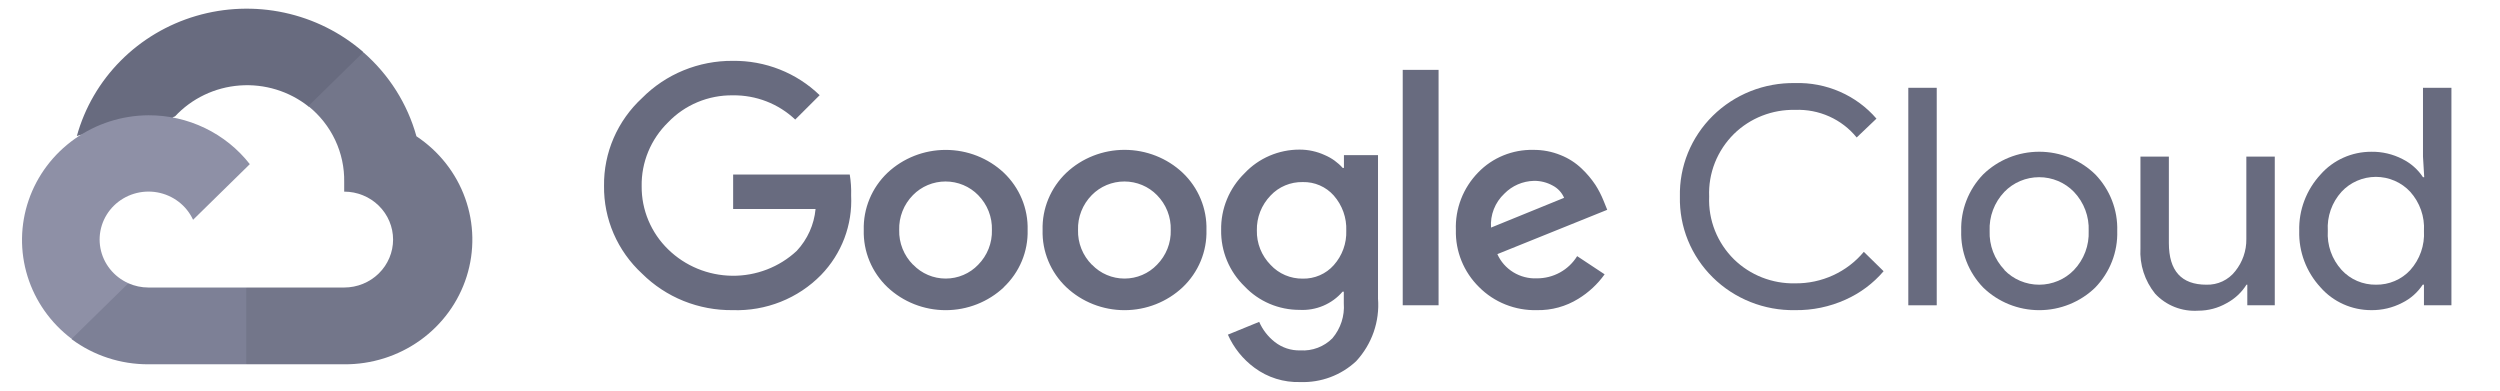 <svg width="179" height="28" viewBox="0 0 179 28" fill="none" xmlns="http://www.w3.org/2000/svg">
<g clip-path="url(#clip0_1_24275)">
<path d="M22.073 7.627H23.056L25.859 4.879L25.997 3.712C24.391 2.322 22.451 1.357 20.359 0.907C18.267 0.458 16.093 0.538 14.041 1.141C11.99 1.744 10.129 2.85 8.635 4.355C7.141 5.859 6.063 7.712 5.502 9.739C5.814 9.613 6.16 9.593 6.485 9.681L12.091 8.775C12.091 8.775 12.376 8.312 12.524 8.341C13.725 7.047 15.385 6.253 17.163 6.12C18.942 5.988 20.706 6.527 22.092 7.627H22.073Z" fill="#686B7F"/>
<path d="M29.816 9.757C29.172 7.431 27.849 5.34 26.011 3.74L22.077 7.597C22.897 8.254 23.554 9.085 23.998 10.027C24.443 10.969 24.664 11.998 24.644 13.036V13.721C25.103 13.721 25.559 13.809 25.983 13.982C26.408 14.154 26.794 14.407 27.119 14.726C27.444 15.045 27.702 15.423 27.878 15.84C28.054 16.256 28.145 16.703 28.145 17.153C28.145 17.604 28.054 18.051 27.878 18.467C27.702 18.884 27.444 19.262 27.119 19.581C26.794 19.9 26.408 20.152 25.983 20.325C25.559 20.497 25.103 20.586 24.644 20.586H17.642L16.943 21.281V25.398L17.642 26.083H24.644C26.599 26.098 28.507 25.495 30.086 24.364C31.665 23.233 32.831 21.634 33.411 19.803C33.991 17.972 33.955 16.007 33.307 14.197C32.66 12.388 31.436 10.832 29.816 9.757Z" fill="#73768A"/>
<path d="M10.628 26.083H17.63V20.586H10.628C10.129 20.586 9.636 20.481 9.183 20.278L8.199 20.577L5.377 23.325L5.131 24.289C6.714 25.461 8.645 26.091 10.628 26.083Z" fill="#7D8096"/>
<path d="M10.628 8.254C8.731 8.265 6.885 8.857 5.347 9.947C3.81 11.037 2.658 12.57 2.052 14.333C1.447 16.096 1.418 18.001 1.97 19.781C2.522 21.561 3.627 23.127 5.131 24.261L9.192 20.279C8.676 20.05 8.225 19.702 7.876 19.264C7.527 18.827 7.292 18.313 7.19 17.767C7.088 17.22 7.123 16.658 7.292 16.128C7.461 15.598 7.758 15.116 8.158 14.723C8.559 14.33 9.051 14.039 9.591 13.873C10.132 13.708 10.705 13.673 11.262 13.773C11.82 13.873 12.344 14.104 12.79 14.446C13.236 14.788 13.591 15.231 13.824 15.737L17.886 11.754C17.034 10.662 15.935 9.777 14.676 9.17C13.417 8.562 12.031 8.249 10.628 8.254Z" fill="#8E90A6"/>
<path d="M52.463 22.206C51.258 22.221 50.062 21.997 48.946 21.549C47.831 21.099 46.82 20.434 45.973 19.593C45.099 18.787 44.406 17.812 43.937 16.73C43.468 15.648 43.234 14.482 43.249 13.306C43.234 12.13 43.469 10.964 43.938 9.882C44.407 8.8 45.1 7.825 45.973 7.019C46.816 6.169 47.825 5.494 48.941 5.037C50.056 4.58 51.254 4.348 52.463 4.357C53.615 4.342 54.759 4.552 55.828 4.974C56.896 5.396 57.869 6.022 58.688 6.816L56.938 8.561C55.739 7.426 54.13 6.801 52.463 6.826C51.599 6.815 50.741 6.981 49.946 7.313C49.15 7.645 48.433 8.136 47.841 8.754C47.226 9.353 46.741 10.067 46.415 10.854C46.089 11.641 45.928 12.485 45.943 13.335C45.936 14.175 46.1 15.007 46.426 15.784C46.752 16.561 47.233 17.266 47.841 17.857C49.059 19.047 50.703 19.724 52.422 19.744C54.141 19.764 55.8 19.125 57.046 17.963C57.818 17.135 58.291 16.081 58.394 14.964H52.493V12.496H60.842C60.924 12.993 60.957 13.497 60.941 14C60.992 15.042 60.828 16.083 60.458 17.061C60.088 18.039 59.52 18.933 58.787 19.689C57.972 20.521 56.988 21.175 55.899 21.608C54.809 22.042 53.639 22.246 52.463 22.206ZM71.876 20.567C70.756 21.62 69.264 22.208 67.711 22.208C66.159 22.208 64.667 21.62 63.547 20.567C62.989 20.037 62.55 19.398 62.257 18.693C61.964 17.988 61.824 17.23 61.845 16.469C61.824 15.707 61.965 14.95 62.258 14.245C62.55 13.539 62.989 12.901 63.547 12.37C64.668 11.319 66.16 10.733 67.711 10.733C69.263 10.733 70.755 11.319 71.876 12.37C72.433 12.901 72.872 13.539 73.165 14.245C73.458 14.95 73.599 15.707 73.578 16.469C73.598 17.231 73.456 17.989 73.162 18.694C72.867 19.4 72.426 20.038 71.866 20.567H71.876ZM65.386 18.956C65.684 19.269 66.044 19.517 66.444 19.687C66.844 19.858 67.275 19.945 67.711 19.945C68.147 19.945 68.579 19.858 68.979 19.687C69.379 19.517 69.739 19.269 70.037 18.956C70.362 18.627 70.617 18.237 70.785 17.81C70.954 17.383 71.034 16.927 71.021 16.469C71.035 16.009 70.956 15.551 70.787 15.122C70.618 14.693 70.363 14.302 70.037 13.971C69.735 13.662 69.373 13.416 68.971 13.248C68.57 13.081 68.138 12.994 67.702 12.994C67.265 12.994 66.833 13.081 66.432 13.248C66.031 13.416 65.668 13.662 65.366 13.971C65.04 14.302 64.785 14.693 64.617 15.122C64.448 15.551 64.368 16.009 64.382 16.469C64.37 16.927 64.452 17.384 64.622 17.811C64.793 18.238 65.049 18.628 65.376 18.956H65.386ZM84.68 20.567C83.56 21.62 82.068 22.208 80.516 22.208C78.963 22.208 77.471 21.62 76.351 20.567C75.793 20.037 75.354 19.398 75.061 18.693C74.768 17.988 74.628 17.23 74.65 16.469C74.629 15.707 74.769 14.95 75.062 14.245C75.355 13.539 75.794 12.901 76.351 12.37C77.471 11.317 78.963 10.729 80.516 10.729C82.068 10.729 83.56 11.317 84.68 12.37C85.238 12.901 85.677 13.539 85.969 14.245C86.262 14.95 86.403 15.707 86.382 16.469C86.403 17.23 86.263 17.988 85.97 18.693C85.677 19.398 85.238 20.037 84.68 20.567ZM78.19 18.956C78.488 19.269 78.848 19.517 79.248 19.687C79.648 19.858 80.08 19.945 80.516 19.945C80.952 19.945 81.383 19.858 81.783 19.687C82.183 19.517 82.543 19.269 82.841 18.956C83.166 18.627 83.421 18.237 83.59 17.81C83.759 17.383 83.839 16.927 83.825 16.469C83.839 16.009 83.76 15.551 83.591 15.122C83.422 14.693 83.167 14.302 82.841 13.971C82.539 13.662 82.177 13.416 81.775 13.248C81.374 13.081 80.942 12.994 80.506 12.994C80.069 12.994 79.638 13.081 79.236 13.248C78.835 13.416 78.472 13.662 78.17 13.971C77.844 14.302 77.59 14.693 77.421 15.122C77.252 15.551 77.172 16.009 77.187 16.469C77.174 16.927 77.256 17.384 77.426 17.811C77.597 18.238 77.853 18.628 78.18 18.956H78.19ZM93.099 27.355C91.92 27.392 90.764 27.031 89.824 26.333C88.989 25.718 88.332 24.901 87.916 23.961L90.158 23.045C90.402 23.607 90.784 24.1 91.269 24.482C91.789 24.893 92.441 25.108 93.108 25.089C93.531 25.115 93.955 25.05 94.351 24.9C94.746 24.751 95.104 24.519 95.4 24.221C95.992 23.521 96.285 22.622 96.216 21.714V20.885H96.127C95.753 21.322 95.279 21.666 94.745 21.892C94.211 22.118 93.63 22.219 93.049 22.187C92.311 22.189 91.58 22.041 90.903 21.752C90.226 21.463 89.617 21.04 89.116 20.509C88.571 19.982 88.141 19.352 87.852 18.658C87.563 17.963 87.421 17.219 87.434 16.469C87.42 15.714 87.562 14.965 87.851 14.266C88.14 13.566 88.57 12.932 89.116 12.399C89.616 11.866 90.224 11.441 90.902 11.15C91.579 10.86 92.31 10.71 93.049 10.712C93.675 10.711 94.293 10.846 94.859 11.107C95.349 11.317 95.785 11.63 96.137 12.023H96.226V11.107H98.665V21.377C98.729 22.189 98.623 23.006 98.355 23.777C98.086 24.548 97.659 25.257 97.101 25.861C96.57 26.359 95.942 26.748 95.254 27.005C94.567 27.262 93.834 27.381 93.099 27.355ZM93.276 19.95C93.695 19.959 94.112 19.877 94.496 19.71C94.88 19.544 95.222 19.296 95.498 18.985C96.105 18.304 96.425 17.421 96.393 16.517C96.43 15.597 96.11 14.698 95.498 14C95.223 13.689 94.881 13.441 94.497 13.274C94.113 13.107 93.696 13.026 93.276 13.036C92.844 13.027 92.416 13.109 92.019 13.275C91.622 13.441 91.266 13.688 90.974 14C90.324 14.673 89.97 15.57 89.991 16.498C89.981 16.952 90.063 17.404 90.231 17.828C90.4 18.252 90.653 18.639 90.974 18.966C91.265 19.281 91.62 19.531 92.017 19.701C92.414 19.87 92.843 19.955 93.276 19.95ZM103.002 5.003V21.859H100.435V5.003H103.002ZM110.043 22.206C109.274 22.226 108.51 22.089 107.797 21.805C107.085 21.522 106.44 21.097 105.903 20.557C105.358 20.022 104.929 19.383 104.644 18.68C104.358 17.977 104.221 17.225 104.241 16.469C104.212 15.71 104.339 14.954 104.614 14.245C104.889 13.536 105.308 12.889 105.844 12.341C106.349 11.819 106.96 11.406 107.637 11.129C108.315 10.852 109.044 10.716 109.777 10.731C110.452 10.724 111.122 10.852 111.744 11.107C112.305 11.329 112.816 11.657 113.249 12.072C113.62 12.423 113.95 12.814 114.232 13.238C114.461 13.596 114.655 13.974 114.813 14.367L115.078 15.022L107.211 18.195C107.449 18.731 107.847 19.183 108.352 19.493C108.858 19.803 109.447 19.956 110.043 19.93C110.623 19.932 111.193 19.786 111.698 19.507C112.203 19.229 112.625 18.826 112.924 18.339L114.891 19.641C114.389 20.345 113.747 20.942 113.003 21.396C112.118 21.944 111.089 22.226 110.043 22.206ZM106.758 16.295L111.99 14.164C111.829 13.788 111.541 13.478 111.174 13.287C110.763 13.059 110.298 12.943 109.827 12.949C109.026 12.969 108.266 13.299 107.712 13.865C107.381 14.176 107.123 14.555 106.958 14.976C106.793 15.396 106.725 15.846 106.758 16.295Z" fill="#686B7F"/>
<path d="M128.523 22.206C127.431 22.225 126.347 22.027 125.335 21.624C124.324 21.221 123.405 20.623 122.636 19.863C121.866 19.104 121.261 18.2 120.856 17.206C120.452 16.212 120.256 15.148 120.281 14.077C120.256 13.007 120.452 11.943 120.856 10.948C121.261 9.954 121.866 9.05 122.636 8.291C123.405 7.532 124.324 6.933 125.335 6.53C126.347 6.128 127.431 5.93 128.523 5.948C129.627 5.914 130.726 6.126 131.736 6.567C132.745 7.007 133.641 7.666 134.354 8.494L132.938 9.844C132.414 9.198 131.742 8.682 130.977 8.339C130.211 7.995 129.374 7.834 128.532 7.867C127.723 7.849 126.918 7.992 126.165 8.287C125.413 8.582 124.73 9.023 124.156 9.584C123.56 10.172 123.094 10.875 122.787 11.648C122.481 12.421 122.341 13.248 122.376 14.077C122.341 14.906 122.481 15.733 122.787 16.506C123.094 17.28 123.56 17.983 124.156 18.571C124.73 19.131 125.413 19.572 126.165 19.867C126.918 20.162 127.723 20.305 128.532 20.287C129.472 20.298 130.402 20.1 131.254 19.709C132.105 19.319 132.856 18.745 133.45 18.031L134.866 19.419C134.124 20.289 133.193 20.984 132.142 21.454C131.008 21.967 129.771 22.224 128.523 22.206Z" fill="#686B7F"/>
<path d="M138.67 21.859H136.635V6.286H138.67V21.859Z" fill="#686B7F"/>
<path d="M141.996 12.486C143.063 11.447 144.505 10.864 146.008 10.864C147.512 10.864 148.954 11.447 150.021 12.486C150.542 13.026 150.95 13.662 151.22 14.357C151.49 15.052 151.617 15.793 151.594 16.536C151.617 17.279 151.49 18.02 151.22 18.715C150.95 19.41 150.542 20.046 150.021 20.586C148.954 21.625 147.512 22.208 146.008 22.208C144.505 22.208 143.063 21.625 141.996 20.586C141.474 20.046 141.067 19.41 140.797 18.715C140.527 18.02 140.4 17.279 140.423 16.536C140.4 15.793 140.527 15.052 140.797 14.357C141.067 13.662 141.474 13.026 141.996 12.486ZM143.511 19.332C143.831 19.665 144.218 19.93 144.646 20.11C145.075 20.291 145.537 20.385 146.004 20.385C146.47 20.385 146.932 20.291 147.361 20.11C147.789 19.93 148.176 19.665 148.496 19.332C148.852 18.958 149.129 18.518 149.309 18.038C149.49 17.558 149.571 17.047 149.549 16.536C149.571 16.025 149.49 15.514 149.309 15.034C149.129 14.554 148.852 14.114 148.496 13.739C148.176 13.407 147.789 13.142 147.361 12.961C146.932 12.78 146.47 12.687 146.004 12.687C145.537 12.687 145.075 12.78 144.646 12.961C144.218 13.142 143.831 13.407 143.511 13.739C143.155 14.114 142.878 14.554 142.698 15.034C142.517 15.514 142.436 16.025 142.458 16.536C142.438 17.046 142.522 17.555 142.704 18.034C142.887 18.512 143.164 18.95 143.52 19.323L143.511 19.332Z" fill="#686B7F"/>
<path d="M162.874 21.859H160.907V20.384H160.848C160.498 20.944 160.002 21.403 159.412 21.715C158.799 22.062 158.104 22.245 157.396 22.245C156.821 22.283 156.245 22.194 155.71 21.984C155.175 21.773 154.696 21.447 154.308 21.03C153.563 20.106 153.189 18.947 153.256 17.77V11.213H155.291V17.404C155.291 19.39 156.186 20.384 157.976 20.384C158.374 20.396 158.769 20.315 159.128 20.147C159.487 19.979 159.8 19.73 160.041 19.419C160.569 18.764 160.85 17.95 160.838 17.115V11.213H162.874V21.859Z" fill="#686B7F"/>
<path d="M169.788 22.206C169.098 22.208 168.415 22.064 167.787 21.782C167.158 21.501 166.6 21.09 166.15 20.576C165.13 19.472 164.584 18.025 164.625 16.536C164.584 15.047 165.13 13.6 166.15 12.496C166.6 11.982 167.158 11.571 167.787 11.29C168.415 11.008 169.098 10.864 169.788 10.866C170.562 10.854 171.326 11.033 172.011 11.387C172.612 11.684 173.122 12.133 173.486 12.688H173.574L173.486 11.213V6.286H175.522V21.859H173.555V20.384H173.466C173.102 20.939 172.593 21.389 171.991 21.685C171.312 22.036 170.555 22.215 169.788 22.206ZM170.123 20.384C170.583 20.39 171.039 20.301 171.461 20.121C171.883 19.942 172.262 19.676 172.571 19.342C173.263 18.57 173.616 17.562 173.555 16.536C173.616 15.51 173.263 14.502 172.571 13.73C172.26 13.394 171.88 13.126 171.457 12.943C171.033 12.759 170.576 12.664 170.113 12.664C169.65 12.664 169.192 12.759 168.769 12.943C168.345 13.126 167.966 13.394 167.654 13.73C167.311 14.11 167.047 14.552 166.878 15.032C166.709 15.512 166.639 16.02 166.671 16.526C166.639 17.033 166.709 17.541 166.878 18.021C167.047 18.501 167.311 18.943 167.654 19.323C167.964 19.663 168.345 19.933 168.771 20.116C169.197 20.299 169.658 20.39 170.123 20.384Z" fill="#686B7F"/>
</g>
<defs>
<clipPath id="clip0_1_24275">
<rect width="178" height="27" fill="white" transform="translate(0.549 0.5)"/>
</clipPath>
</defs>
</svg>
